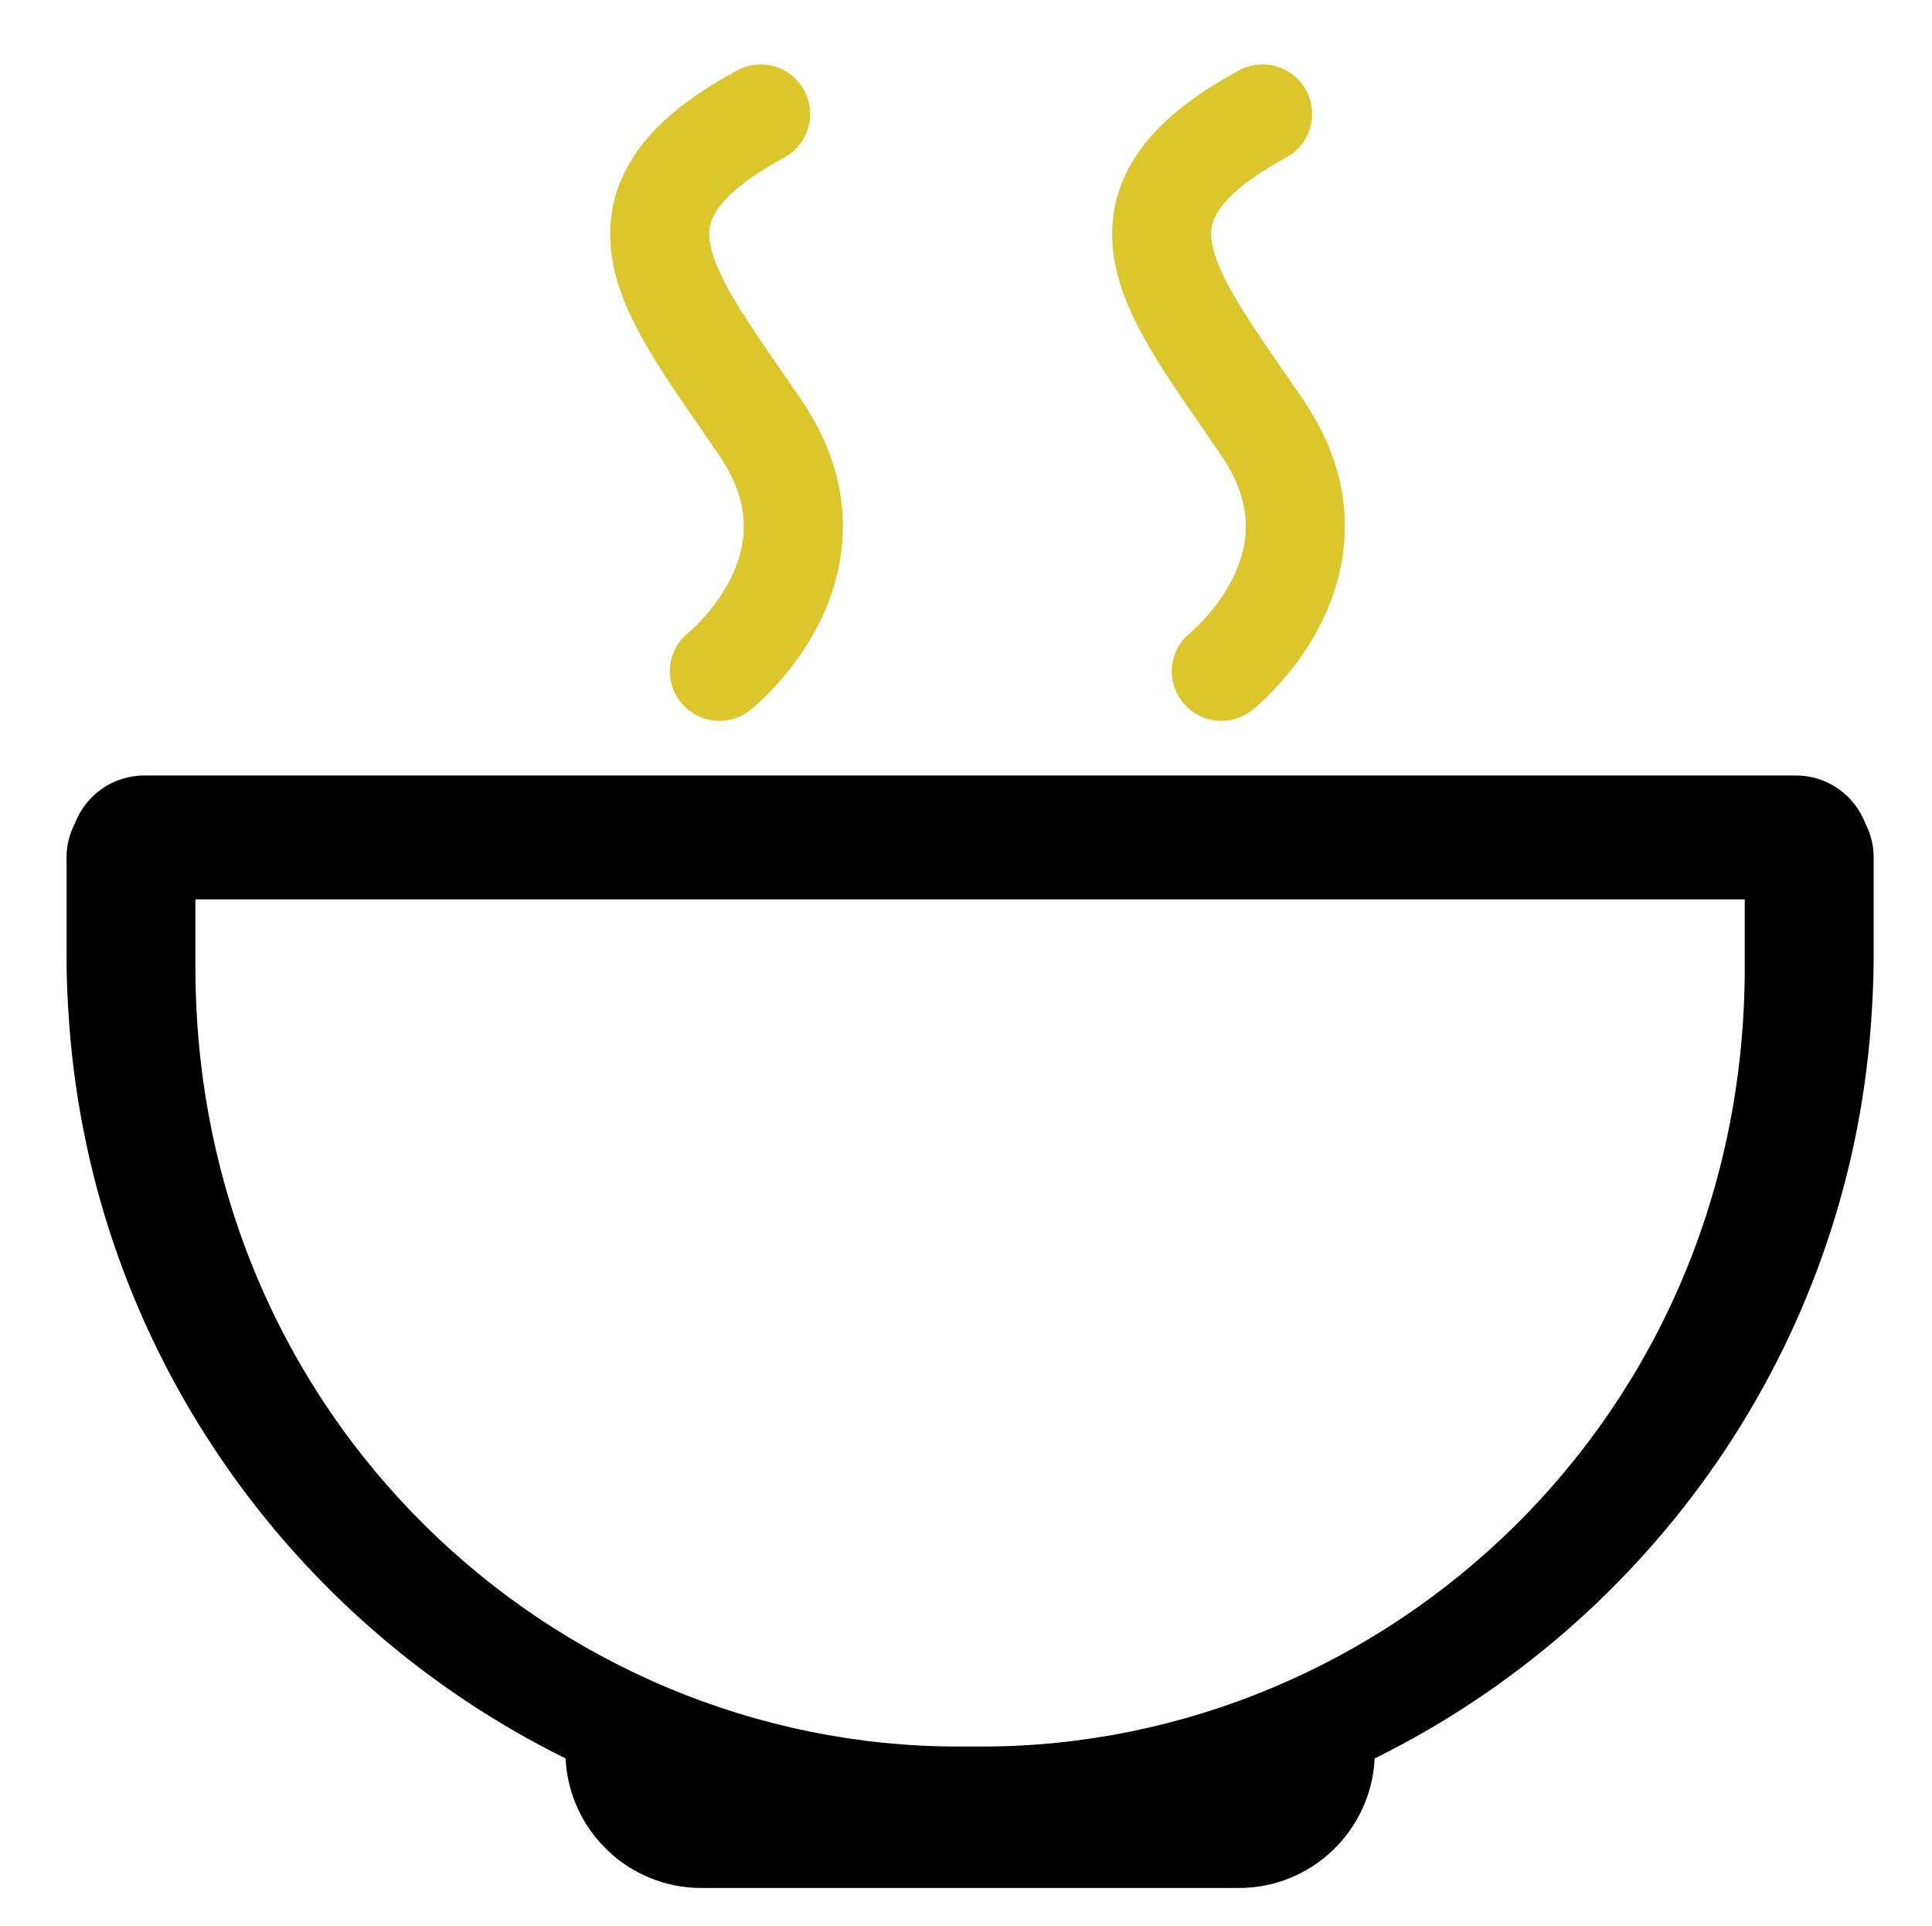 <?xml version="1.0" encoding="utf-8"?>
<!-- Generator: Adobe Illustrator 16.0.0, SVG Export Plug-In . SVG Version: 6.00 Build 0)  -->
<!DOCTYPE svg PUBLIC "-//W3C//DTD SVG 1.1//EN" "http://www.w3.org/Graphics/SVG/1.1/DTD/svg11.dtd">
<svg version="1.1" id="Capa_1" xmlns="http://www.w3.org/2000/svg" xmlns:xlink="http://www.w3.org/1999/xlink" x="0px" y="0px"
	 width="78px" height="77.75px" viewBox="2.5 -71.25 78 77.75" enable-background="new 2.5 -71.25 78 77.75" xml:space="preserve">
<path fill="none" stroke="#DBC62C" stroke-width="4" stroke-linecap="round" stroke-linejoin="round" stroke-miterlimit="10" d="
	M33.209-66.649c-6.897,3.746-3.745,7.165,0,12.685c3.746,5.519-1.664,9.814-1.664,9.814"/>
<path fill="none" stroke="#DBC62C" stroke-width="4" stroke-linecap="round" stroke-linejoin="round" stroke-miterlimit="10" d="
	M53.474-66.649c-6.896,3.746-3.744,7.165,0.002,12.685c3.746,5.519-1.666,9.814-1.666,9.814"/>
<path d="M77.809-38.009c-0.432-1.13-1.521-1.936-2.807-1.936H41.666H8.33c-1.286,0-2.375,0.806-2.807,1.936
	c-0.207,0.407-0.336,0.862-0.336,1.351v4.095c0,0.897,0.045,1.784,0.109,2.666C6.256-16.875,14.176-5.771,25.333-0.264
	c0.142,2.911,2.54,5.23,5.485,5.23c0.033,0,0.065-0.004,0.1-0.004c0.018,0,0.032,0.004,0.049,0.004h10.699h10.699
	c0.017,0,0.031-0.004,0.049-0.004c0.034,0,0.066,0.004,0.1,0.004c2.945,0,5.344-2.319,5.485-5.23
	c11.157-5.507,19.077-16.611,20.036-29.633c0.064-0.882,0.109-1.769,0.109-2.666v-4.095C78.145-37.146,78.016-37.602,77.809-38.009z
	 M72.941-32.214c0,18.204-14.483,31.47-30.805,31.47h-0.471h-0.471c-16.321,0-30.805-13.266-30.805-31.47v-2.73h31.275h31.275
	V-32.214z"/>
</svg>
